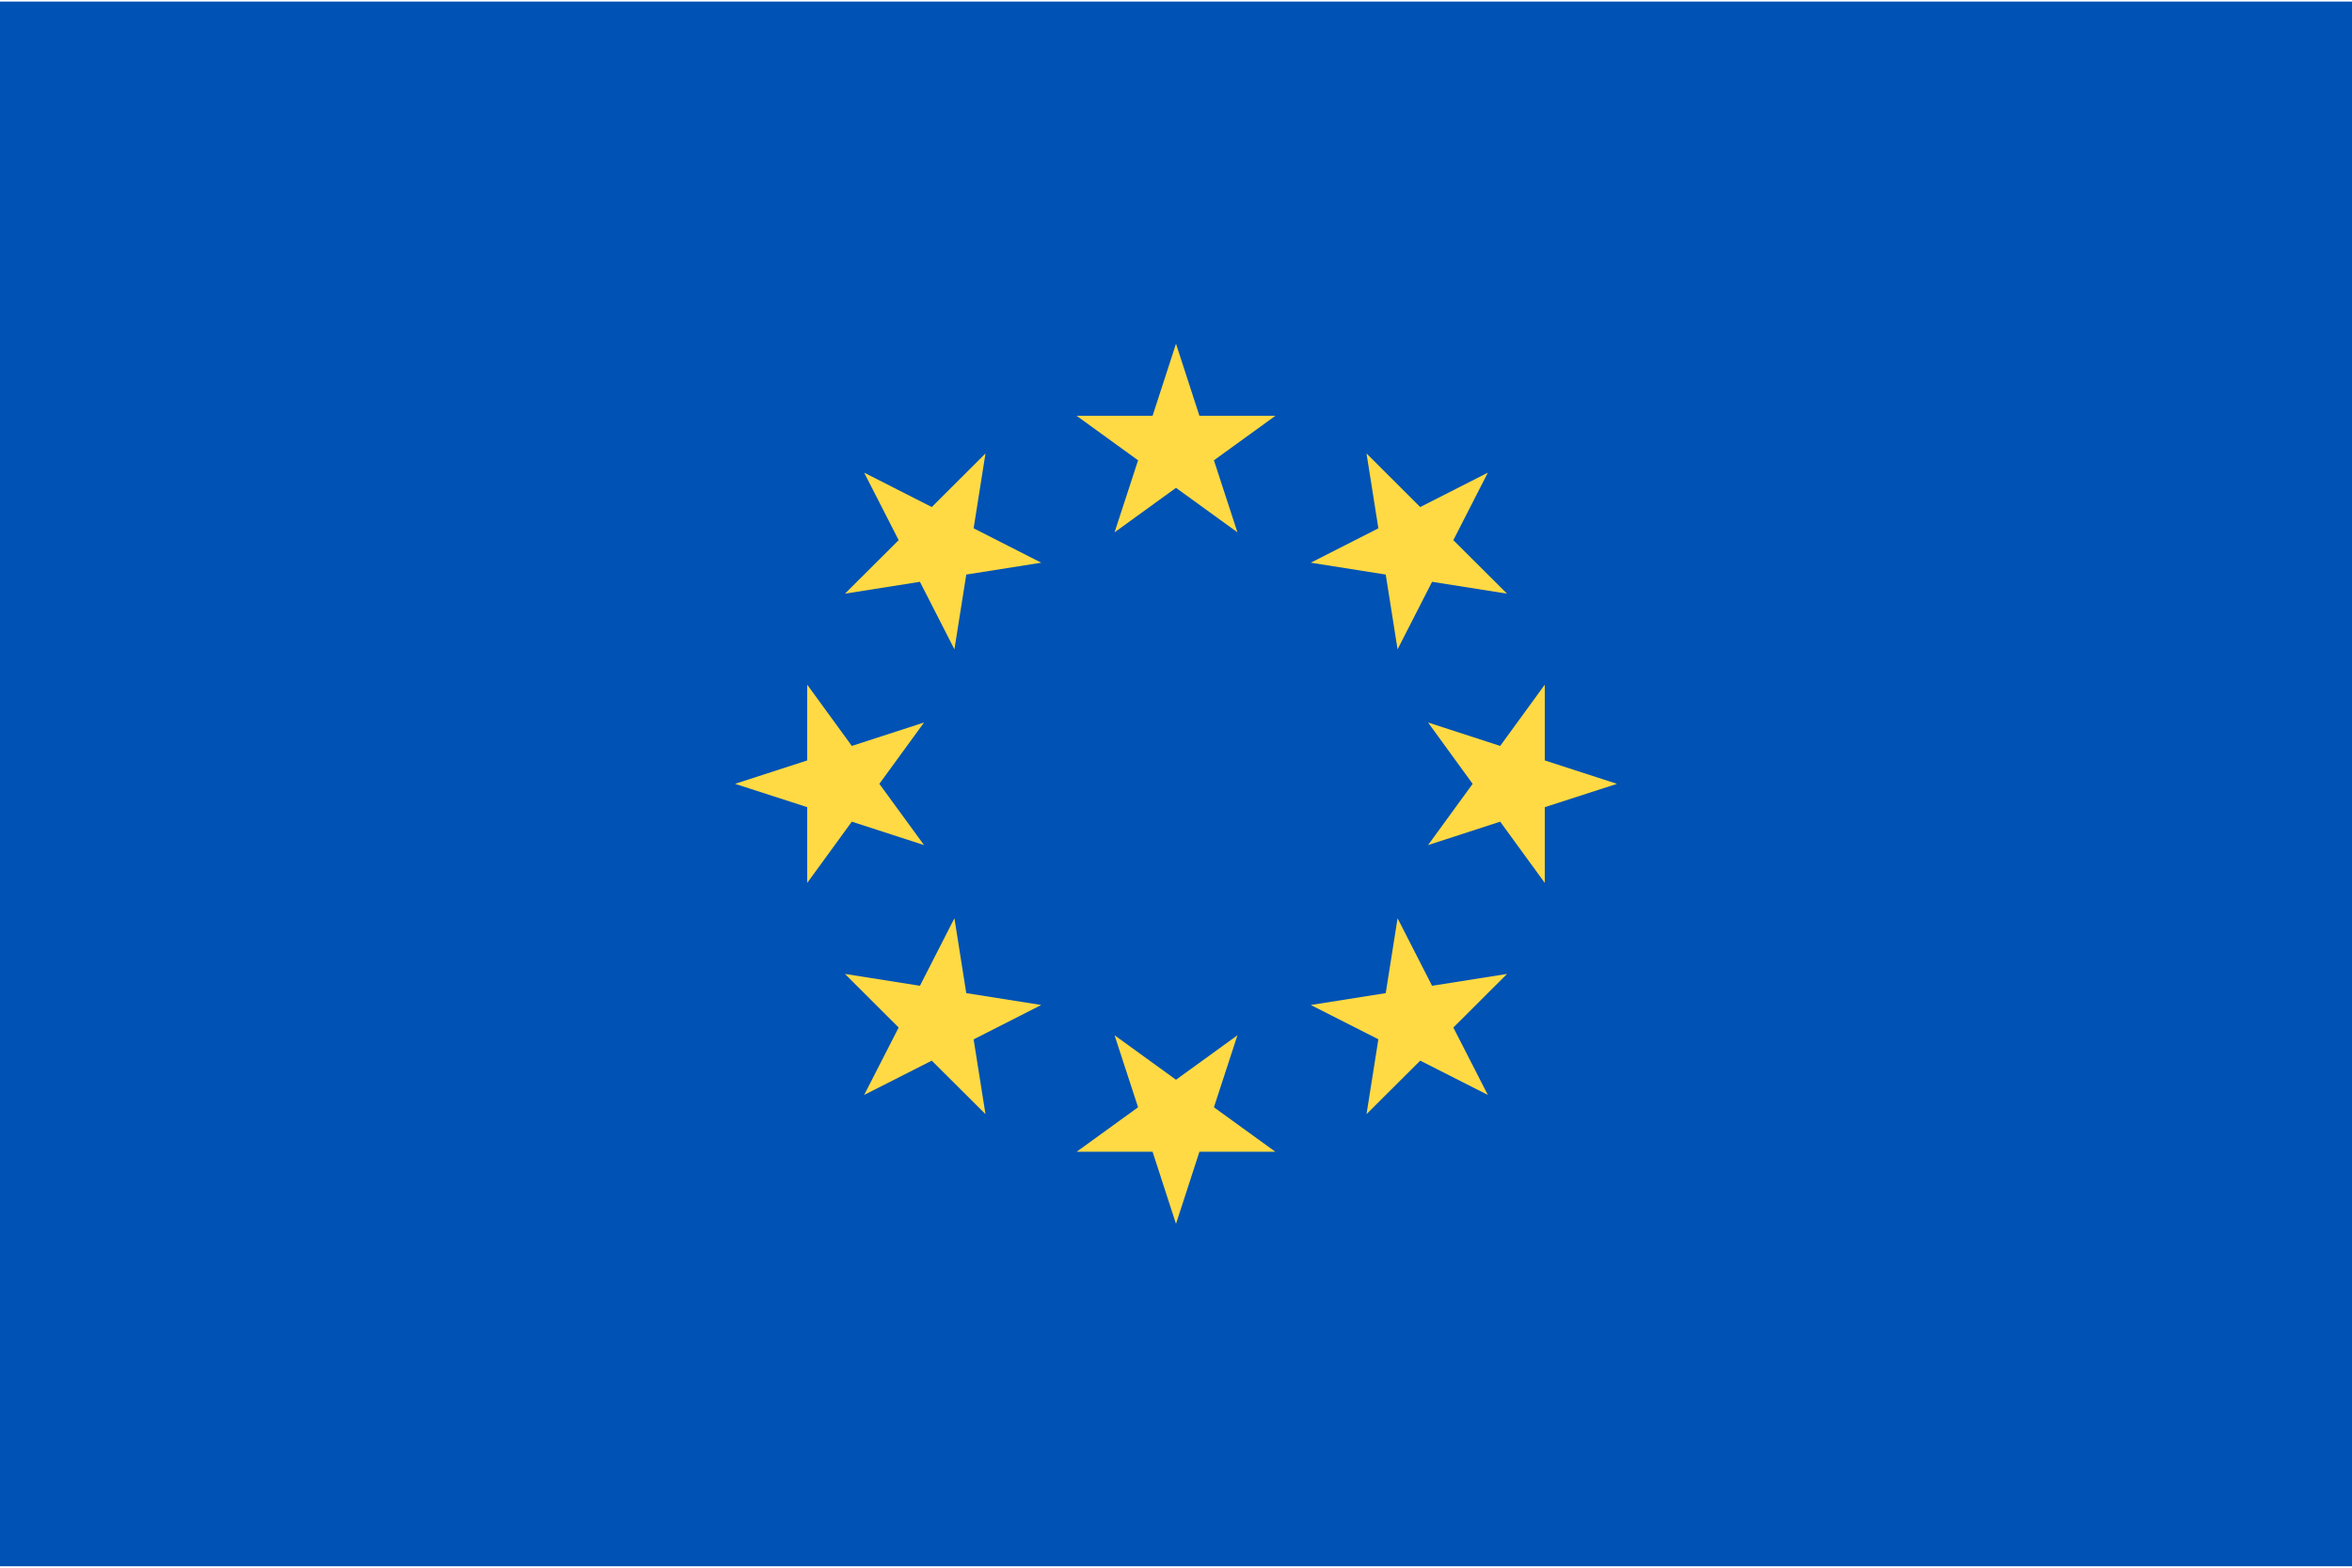 <svg width="24" height="16" viewBox="0 0 24 16" fill="none" xmlns="http://www.w3.org/2000/svg">
<g clip-path="url(#clip0_15610_340225)">
<path d="M24 0.016H0V15.985H24V0.016Z" fill="#0052B4"/>
<path d="M12 3.508L12.239 4.244H13.014L12.387 4.698L12.627 5.433L12 4.979L11.373 5.433L11.613 4.698L10.986 4.244H11.761L12 3.508Z" fill="#FFDA44"/>
<path d="M8.818 4.824L9.508 5.175L10.056 4.628L9.935 5.392L10.625 5.743L9.86 5.864L9.739 6.627L9.387 5.938L8.622 6.059L9.17 5.513L8.818 4.824Z" fill="#FFDA44"/>
<path d="M7.5 8L8.237 7.761L8.237 6.988L8.692 7.613L9.429 7.374L8.973 8L9.429 8.625L8.692 8.386L8.237 9.011V8.238L7.5 8Z" fill="#FFDA44"/>
<path d="M8.818 11.175L9.17 10.487L8.622 9.94L9.387 10.061L9.739 9.372L9.86 10.136L10.625 10.257L9.935 10.608L10.056 11.371L9.508 10.825L8.818 11.175Z" fill="#FFDA44"/>
<path d="M12 12.491L11.761 11.755H10.986L11.613 11.301L11.373 10.566L12 11.02L12.627 10.566L12.387 11.301L13.014 11.755H12.239L12 12.491Z" fill="#FFDA44"/>
<path d="M15.182 11.175L14.492 10.825L13.944 11.371L14.065 10.607L13.375 10.257L14.14 10.136L14.261 9.372L14.613 10.061L15.378 9.94L14.83 10.487L15.182 11.175Z" fill="#FFDA44"/>
<path d="M16.5 8L15.763 8.238V9.011L15.308 8.386L14.572 8.625L15.027 8L14.572 7.374L15.308 7.613L15.763 6.988L15.763 7.761L16.5 8Z" fill="#FFDA44"/>
<path d="M15.182 4.824L14.83 5.513L15.378 6.059L14.613 5.938L14.261 6.627L14.14 5.864L13.375 5.743L14.065 5.392L13.944 4.628L14.492 5.175L15.182 4.824Z" fill="#FFDA44"/>
</g>
<defs>
<clipPath id="clip0_15610_340225">
<rect width="24" height="15.969" fill="white" transform="translate(0 0.016)"/>
</clipPath>
</defs>
</svg>
